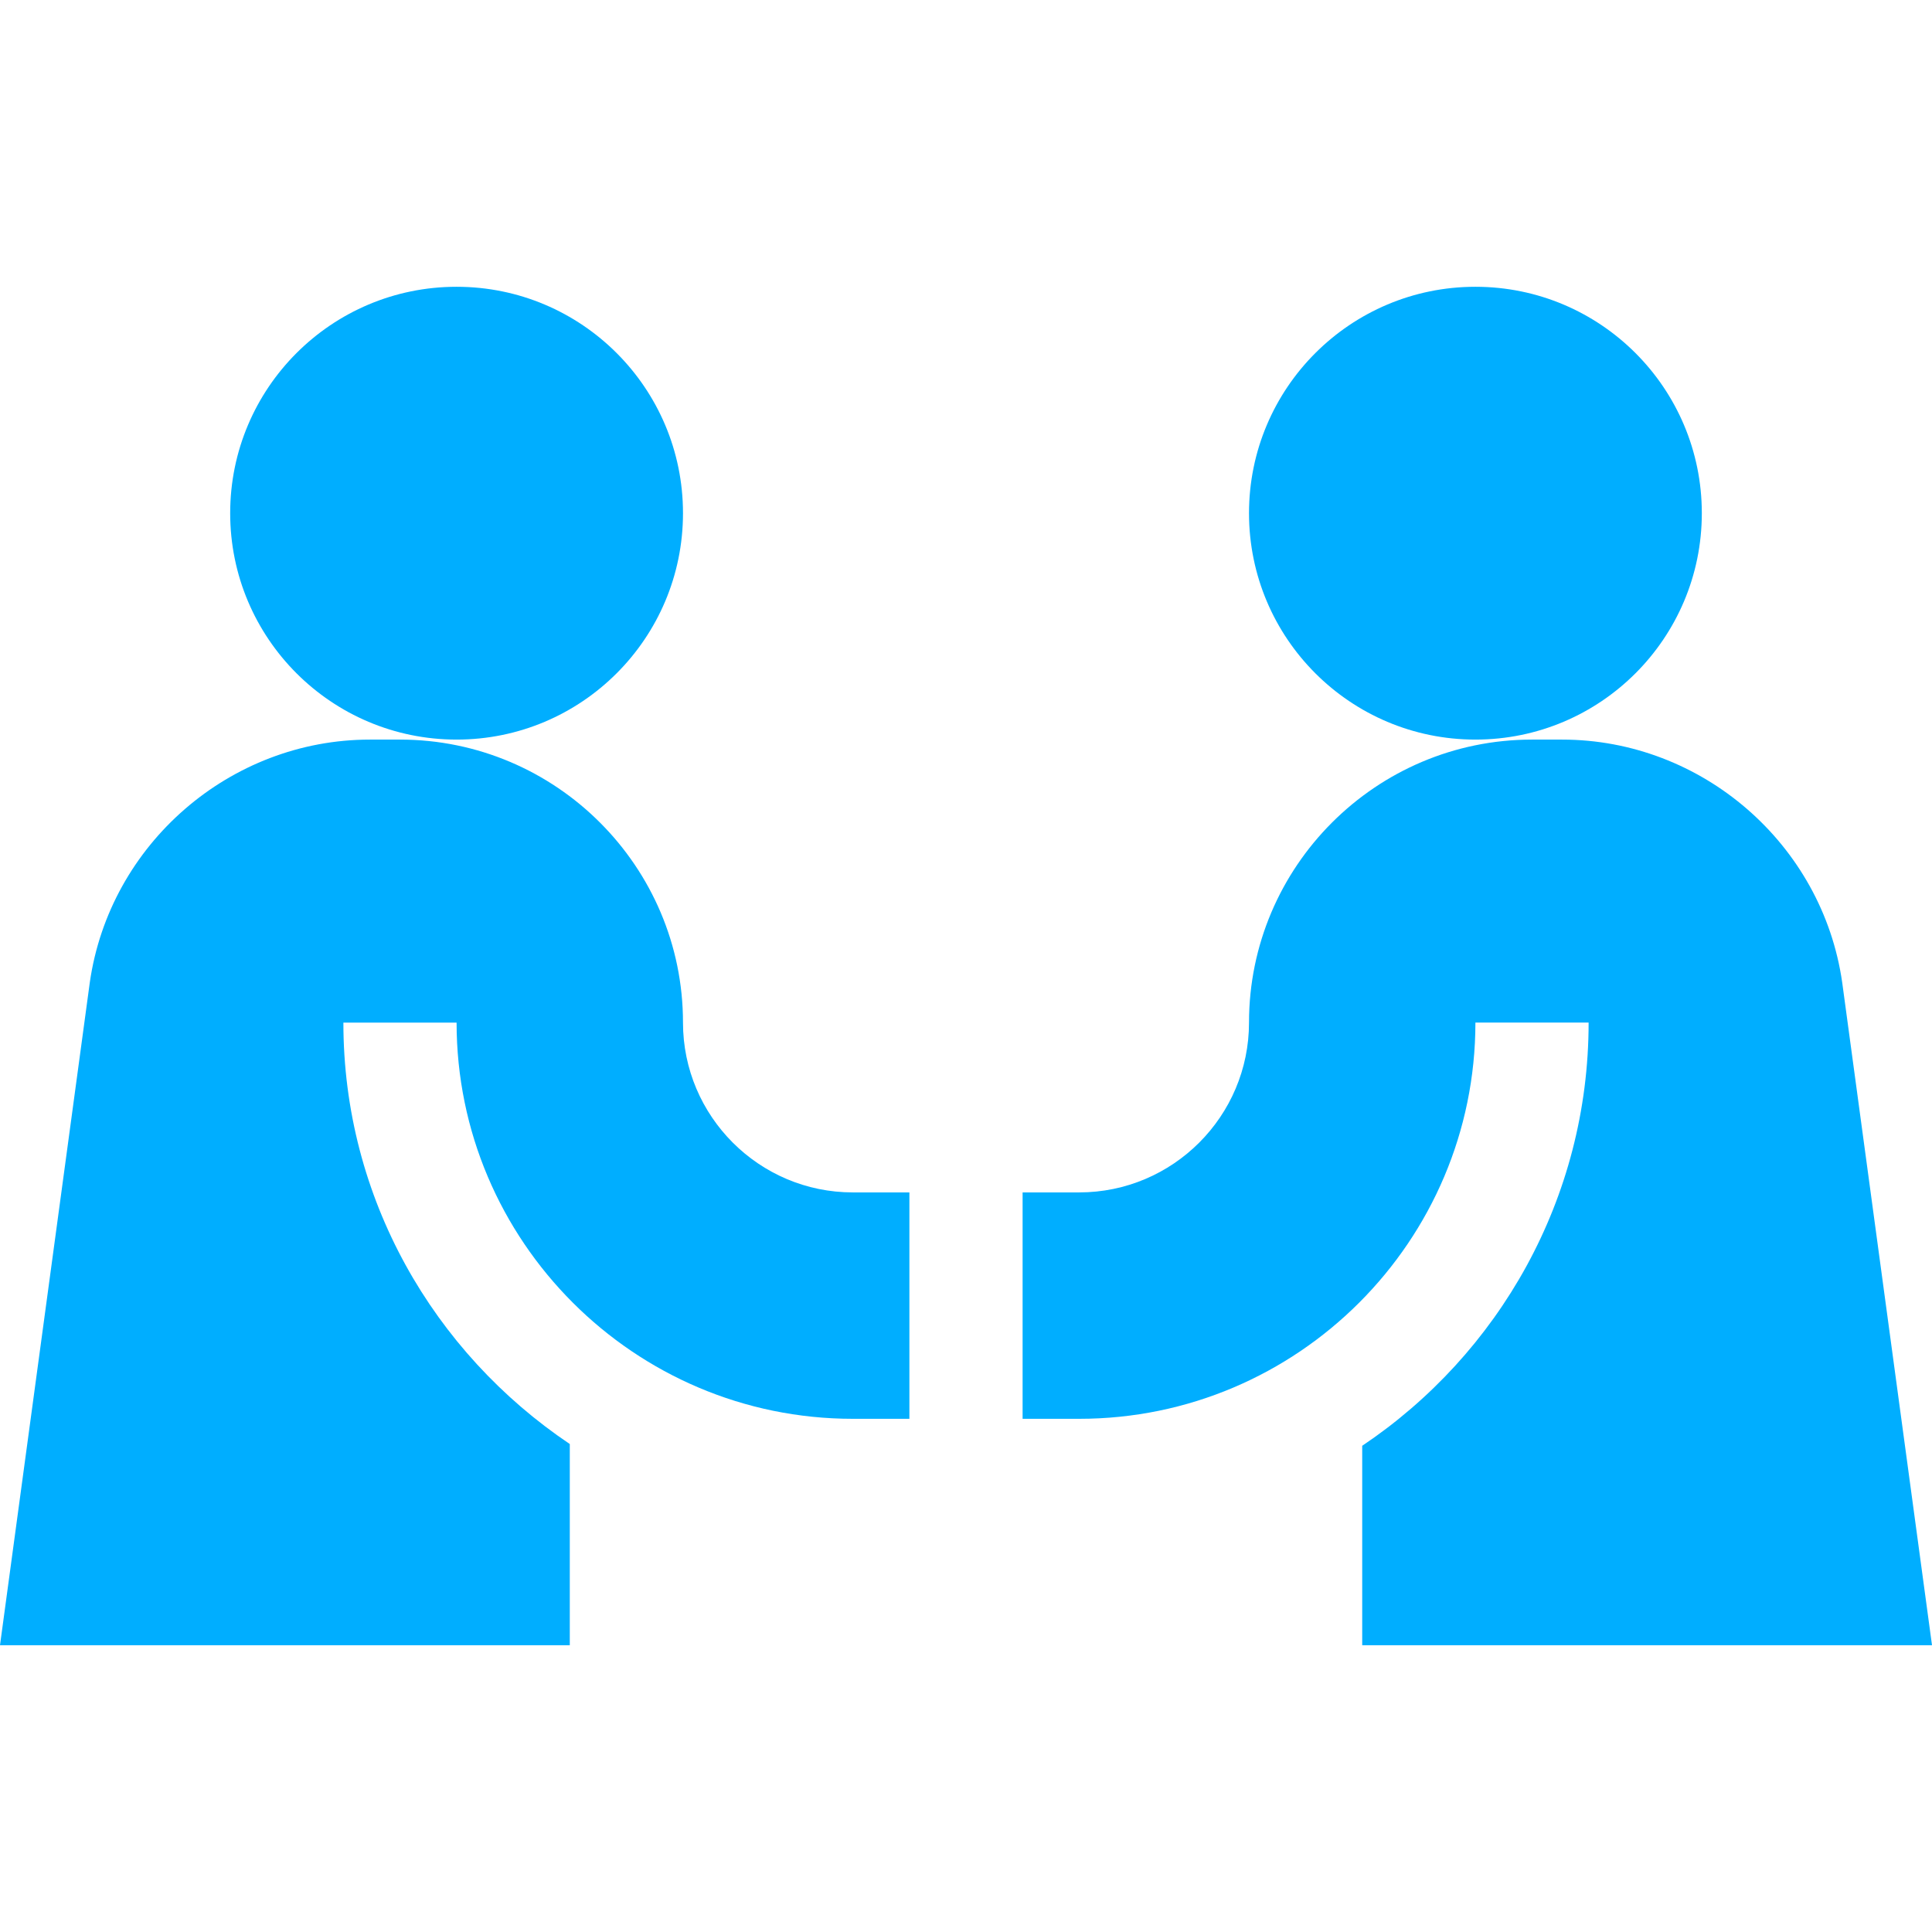 <?xml version="1.0"?>
<svg xmlns="http://www.w3.org/2000/svg" id="Capa_1" enable-background="new 0 0 512 512" height="512px" viewBox="0 0 512 512" width="512px"><g><g><circle cx="121" cy="136" r="60" data-original="#000000" class="active-path" data-old_color="#000000" fill="#00AEFF"/><circle cx="391" cy="136" r="60" data-original="#000000" class="active-path" data-old_color="#000000" fill="#00AEFF"/><path d="m151 382.682c-36.046-24.227-60-65.074-60-111.682h30c0 57.891 47.109 105 105 105h15v-60h-15c-24.814 0-45-20.186-45-45 0-41.353-33.647-75-75-75h-7.969c-37.075 0-68.994 27.686-74.238 64.395l-23.793 175.605h151z" data-original="#000000" class="active-path" data-old_color="#000000" fill="#00AEFF"/><path d="m413.969 196h-7.969c-41.353 0-75 33.647-75 75 0 24.814-20.186 45-45 45h-15v60h15c57.891 0 105-47.109 105-105.01h30c0 46.711-23.859 87.908-60 112.157v52.853h151l-23.793-175.605c-5.244-36.709-37.163-64.395-74.238-64.395z" data-original="#000000" class="active-path" data-old_color="#000000" fill="#00AEFF"/></g></g> </svg>
